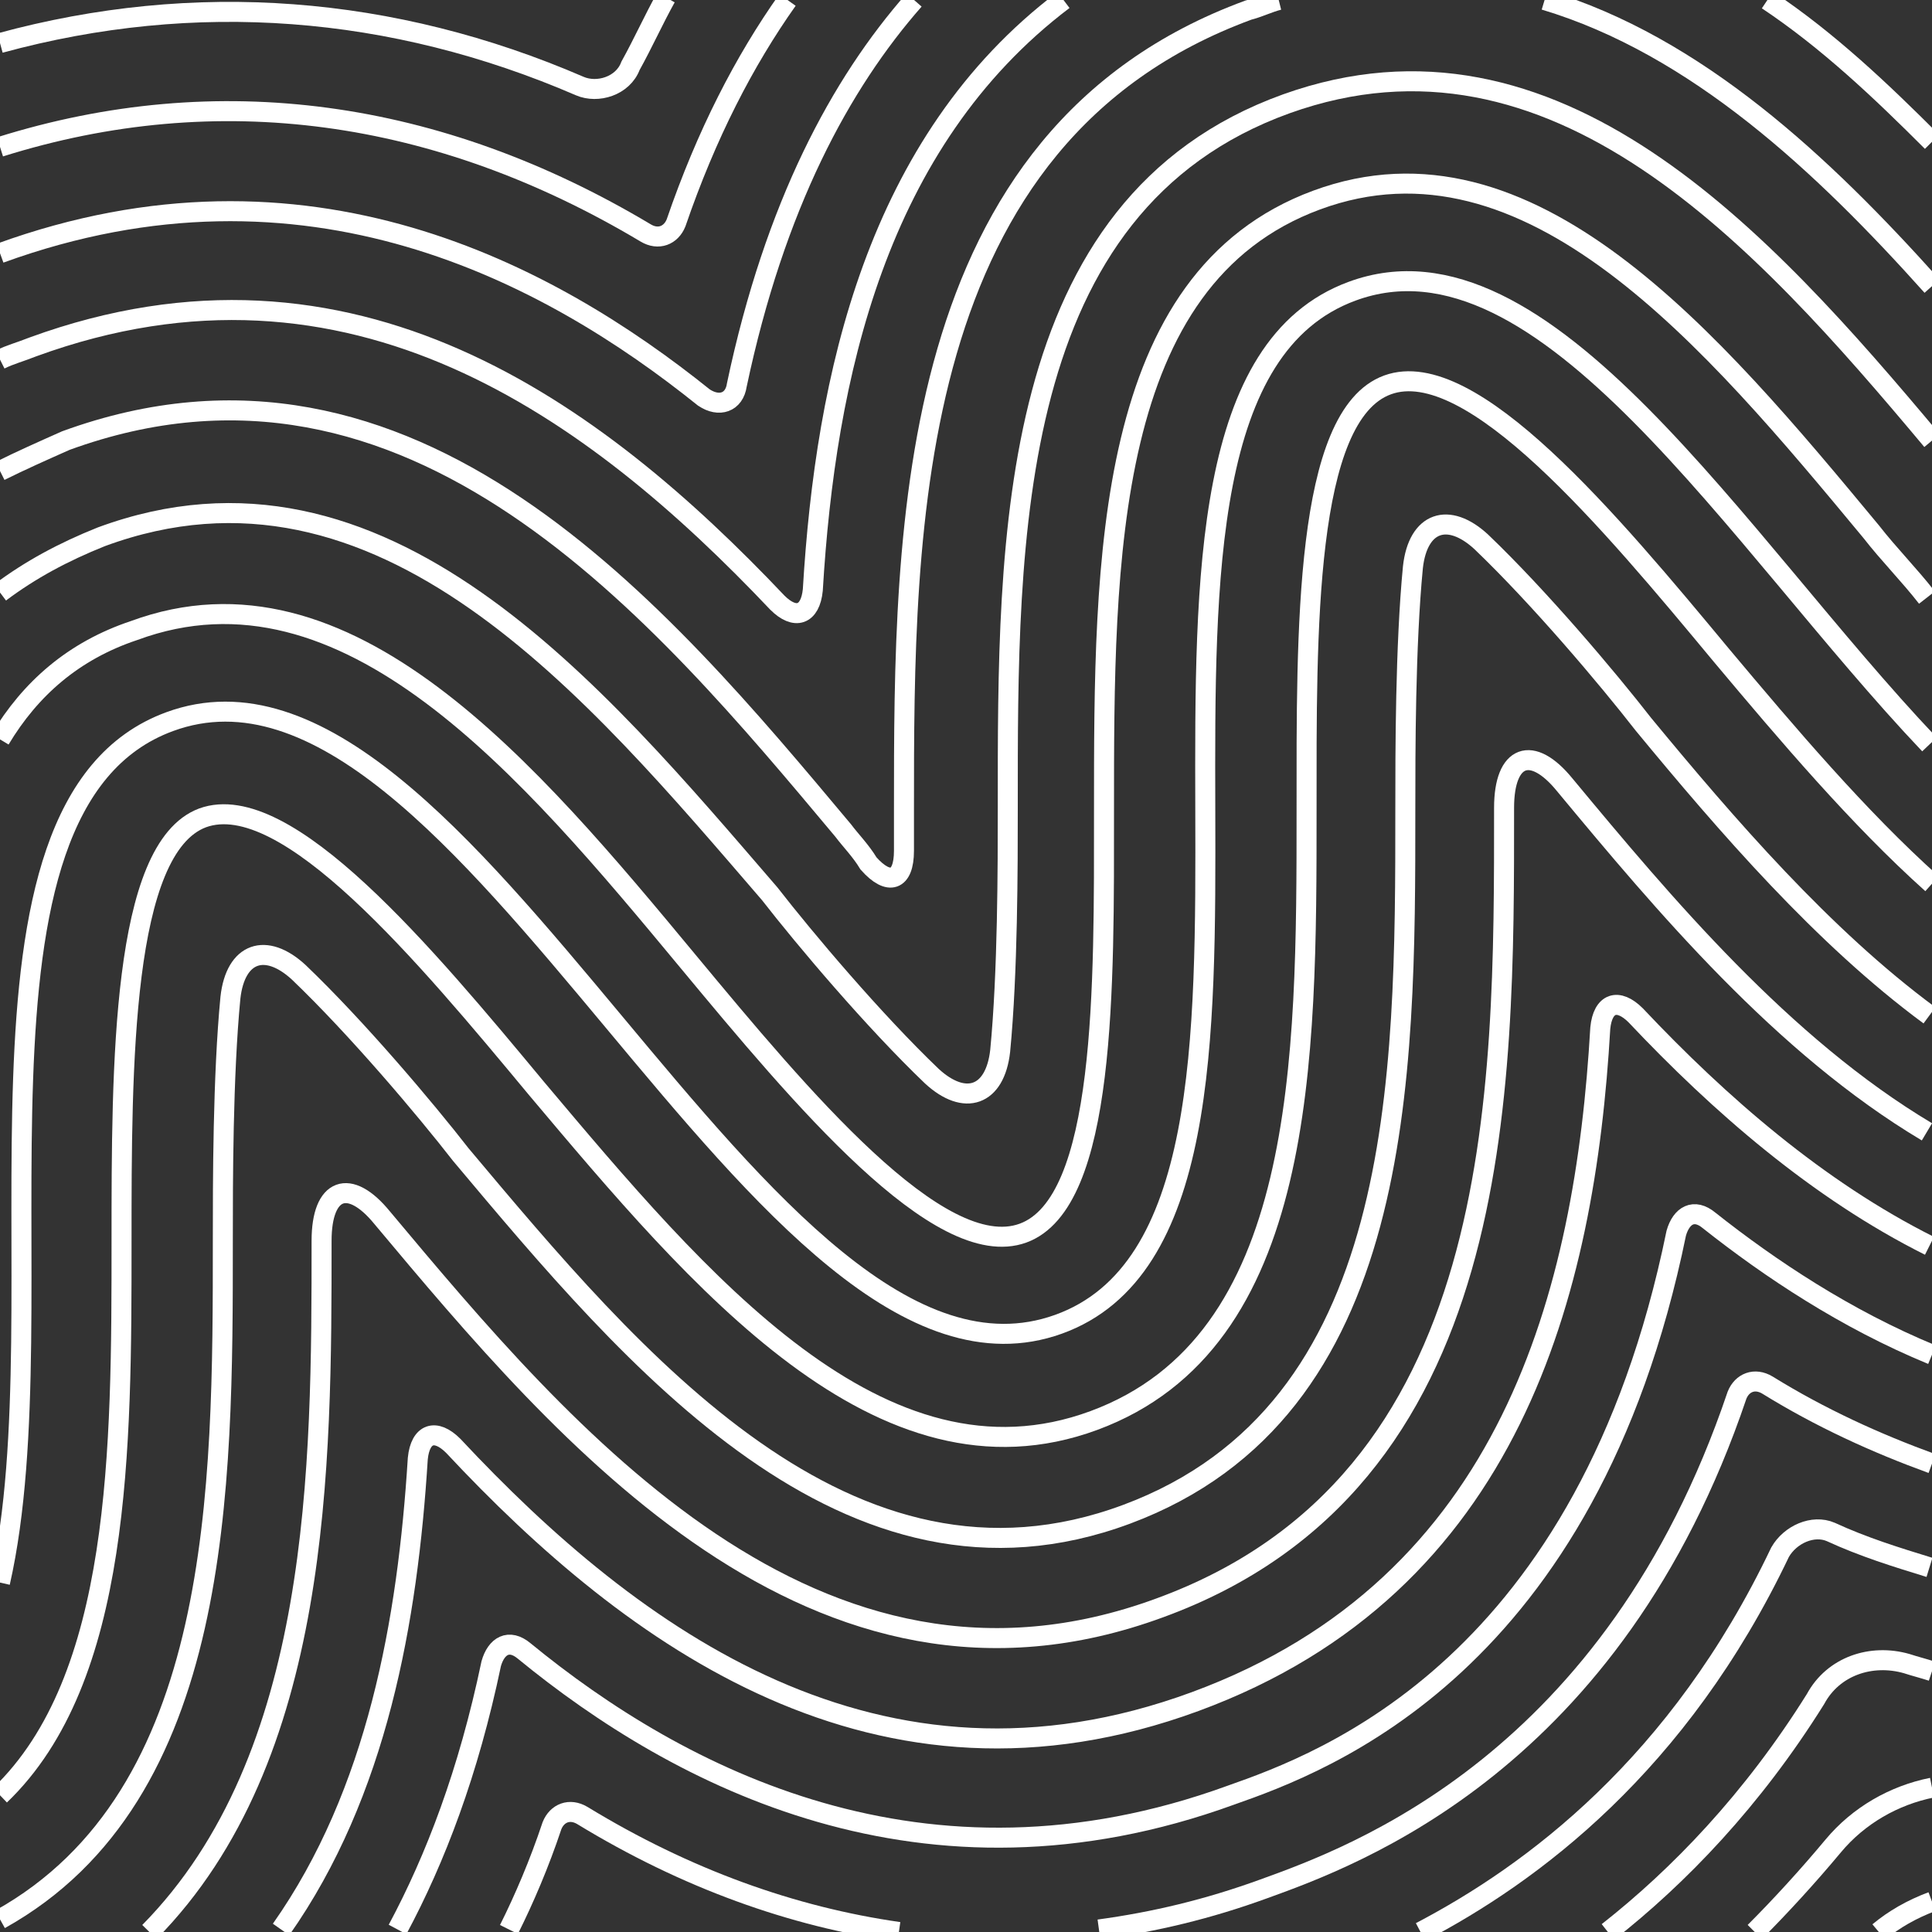 <svg xmlns="http://www.w3.org/2000/svg" xmlns:xlink="http://www.w3.org/1999/xlink" version="1.1" x="0px" y="0px" width="76.3px" height="76.3px" viewBox="0 0 76.3 76.3" enable-background="new 0 0 76.3 76.3" xml:space="preserve"><rect x="0" y="0" width="76.3" height="76.3" fill="#333333" stroke="none"/><g id="Layer_1"><path fill="none" stroke="#FFFFFF" stroke-width="0.79" stroke-miterlimit="10" d="M0 5.8c8.6-2.7 17.3-1.5 25.5 3.4 0.5 0.3 1 0.1 1.2-0.4 1.2-3.5 2.7-6.4 4.4-8.8"/><path fill="none" stroke="#FFFFFF" stroke-width="0.79" stroke-miterlimit="10" d="M0 1.7c7.7-2.1 15.5-1.5 22.9 1.7 0.7 0.3 1.7 0 2-0.8 0.5-0.9 0.9-1.8 1.4-2.7"/><path fill="none" stroke="#FFFFFF" stroke-width="0.79" stroke-miterlimit="10" d="M0 62.5c2.5-11-2.3-30.7 6.7-34 11.7-4.3 23.4 28 35.1 23.8s-0.1-36.5 11.6-40.8c7.6-2.8 15.2 9.9 22.8 17.9"/><path fill="none" stroke="#FFFFFF" stroke-width="0.79" stroke-miterlimit="10" d="M5.9 76.3c6.8-6.9 6.8-18.4 6.8-27.3 0 0 0 0 0 0 0-2.1 1.1-2.5 2.4-0.9 0 0 0 0 0 0 7.2 8.6 17.1 20.4 30.7 15.4 13.7-5 13.6-20.3 13.6-31.6 0 0 0 0 0 0 0-2.1 1.1-2.5 2.4-0.9 0 0 0 0 0 0 3.9 4.7 8.6 10.3 14.3 13.7"/><path fill="none" stroke="#FFFFFF" stroke-width="0.79" stroke-miterlimit="10" d="M76.3 17.4C69.6 9.4 61.4 0.3 50.8 4.1c-11.1 4-11 17.2-11 27.8 0 2.3 0 6.5-0.3 9.6 -0.2 1.8-1.4 2.2-2.7 1 -2.3-2.2-5-5.4-6.4-7.2C23.5 27.3 15.1 17.1 4 21.2c-1.5 0.6-2.8 1.3-4 2.2"/><path fill="none" stroke="#FFFFFF" stroke-width="0.79" stroke-miterlimit="10" d="M0 29.2c1.2-2 2.9-3.5 5.3-4.3 8.4-3.1 15.6 5.5 21.9 13.1 4.4 5.3 9.9 11.9 13.2 10.7s3.2-9.8 3.2-16.7c0-9.9 0-21 8.4-24.1s15.6 5.5 21.9 13.1c0.7 0.9 1.5 1.7 2.2 2.6"/><path fill="none" stroke="#FFFFFF" stroke-width="0.79" stroke-miterlimit="10" d="M61 0c6 1.8 11 6.5 15.3 11.3"/><path fill="none" stroke="#FFFFFF" stroke-width="0.79" stroke-miterlimit="10" d="M0 18.6c0.8-0.4 1.7-0.8 2.6-1.2 13.7-5 23.5 6.8 30.7 15.4 0.3 0.4 0.7 0.8 1 1.3 0.8 0.9 1.4 0.7 1.4-0.5 0-0.6 0-1.2 0-1.6 0-11.2 0-26.6 13.6-31.6 0.4-0.1 0.8-0.3 1.2-0.4"/><path fill="none" stroke="#FFFFFF" stroke-width="0.79" stroke-miterlimit="10" d="M36.1 0c-2.9 3.3-5.5 8.1-7 15.2 -0.1 0.7-0.7 0.9-1.3 0.5C21.7 10.8 12.1 5.6 0 10"/><path fill="none" stroke="#FFFFFF" stroke-width="0.79" stroke-miterlimit="10" d="M69.8 0c2.4 1.6 4.5 3.6 6.5 5.6"/><path fill="none" stroke="#FFFFFF" stroke-width="0.79" stroke-miterlimit="10" d="M0 14.2c0.4-0.2 0.8-0.3 1.3-0.5 12.6-4.6 22.2 2.5 29.4 10.1 0.7 0.7 1.3 0.5 1.4-0.5 0.5-8.4 2.5-17.7 9.9-23.3"/><path fill="none" stroke="#FFFFFF" stroke-width="0.79" stroke-miterlimit="10" d="M76.2 49.2c-4.4-2.2-8.3-5.6-11.6-9.1 -0.7-0.7-1.3-0.5-1.4 0.5 -0.6 10.4-3.5 22-16 26.6S25 64.7 17.9 57.1c-0.7-0.7-1.3-0.5-1.4 0.5 -0.4 6.4-1.6 13.2-5.4 18.6"/><path fill="none" stroke="#FFFFFF" stroke-width="0.79" stroke-miterlimit="10" d="M76.3 34.9c-2.9-2.6-5.7-5.9-8.3-9 -4.4-5.3-9.9-11.9-13.2-10.7S51.6 25 51.6 32c0 9.9 0 21-8.4 24.1S27.6 50.6 21.2 43c-4.4-5.3-9.9-11.9-13.2-10.7C4.8 33.5 4.8 42.1 4.8 49c0 8.2 0 17.3-4.8 21.9"/><path fill="none" stroke="#FFFFFF" stroke-width="0.79" stroke-miterlimit="10" d="M0 75.8c8.8-4.9 8.8-17 8.8-26.8 0-2.3 0-6.5 0.3-9.6 0.2-1.8 1.4-2.2 2.7-1 2.3 2.2 5 5.4 6.4 7.2 6.8 8.1 15.3 18.3 26.3 14.2s11-17.2 11-27.8c0-2.3 0-6.5 0.3-9.6 0.2-1.8 1.4-2.2 2.7-1 2.3 2.2 5 5.4 6.4 7.2 3.3 4 7.1 8.4 11.3 11.5"/><path fill="none" stroke="#FFFFFF" stroke-width="0.79" stroke-miterlimit="10" d="M76.3 53.5c-3.4-1.4-6.4-3.4-8.8-5.3 -0.6-0.5-1.1-0.2-1.3 0.5 -3.5 17.1-13.9 20.9-17.6 22.2 -12.1 4.4-21.8-0.7-27.9-5.7 -0.6-0.5-1.1-0.2-1.3 0.5 -0.9 4.3-2.2 7.7-3.7 10.5"/><path fill="none" stroke="#FFFFFF" stroke-width="0.79" stroke-miterlimit="10" d="M74.2 76.3c0.6-0.5 1.3-0.9 2.1-1.2"/><path fill="none" stroke="#FFFFFF" stroke-width="0.79" stroke-miterlimit="10" d="M35.5 76.3c-4.2-0.6-8.4-2.1-12.5-4.6 -0.5-0.3-1-0.1-1.2 0.4 -0.5 1.5-1.1 2.9-1.7 4.1"/><path fill="none" stroke="#FFFFFF" stroke-width="0.79" stroke-miterlimit="10" d="M76.3 57.8c-2.2-0.8-4.4-1.8-6.5-3.1 -0.5-0.3-1-0.1-1.2 0.4 -4.9 14.5-15.1 18.2-18.7 19.5 -2.2 0.8-4.3 1.3-6.5 1.6"/><path fill="none" stroke="#FFFFFF" stroke-width="0.79" stroke-miterlimit="10" d="M56.1 76.3c4.4-2.3 10.2-6.6 14.2-15 0.4-0.7 1.3-1.1 2-0.8 1.3 0.6 2.6 1 3.9 1.4"/><path fill="none" stroke="#FFFFFF" stroke-width="0.79" stroke-miterlimit="10" d="M76.3 66c-0.3-0.1-0.7-0.2-1-0.3 -1.4-0.4-2.9 0.1-3.6 1.4 -2.5 4-5.4 7-8.2 9.2"/><path fill="none" stroke="#FFFFFF" stroke-width="0.79" stroke-miterlimit="10" d="M69.3 76.3c1-1 2.1-2.2 3.1-3.4 1-1.2 2.4-2 3.9-2.3"/></g><g id="Layer_2"/></svg>